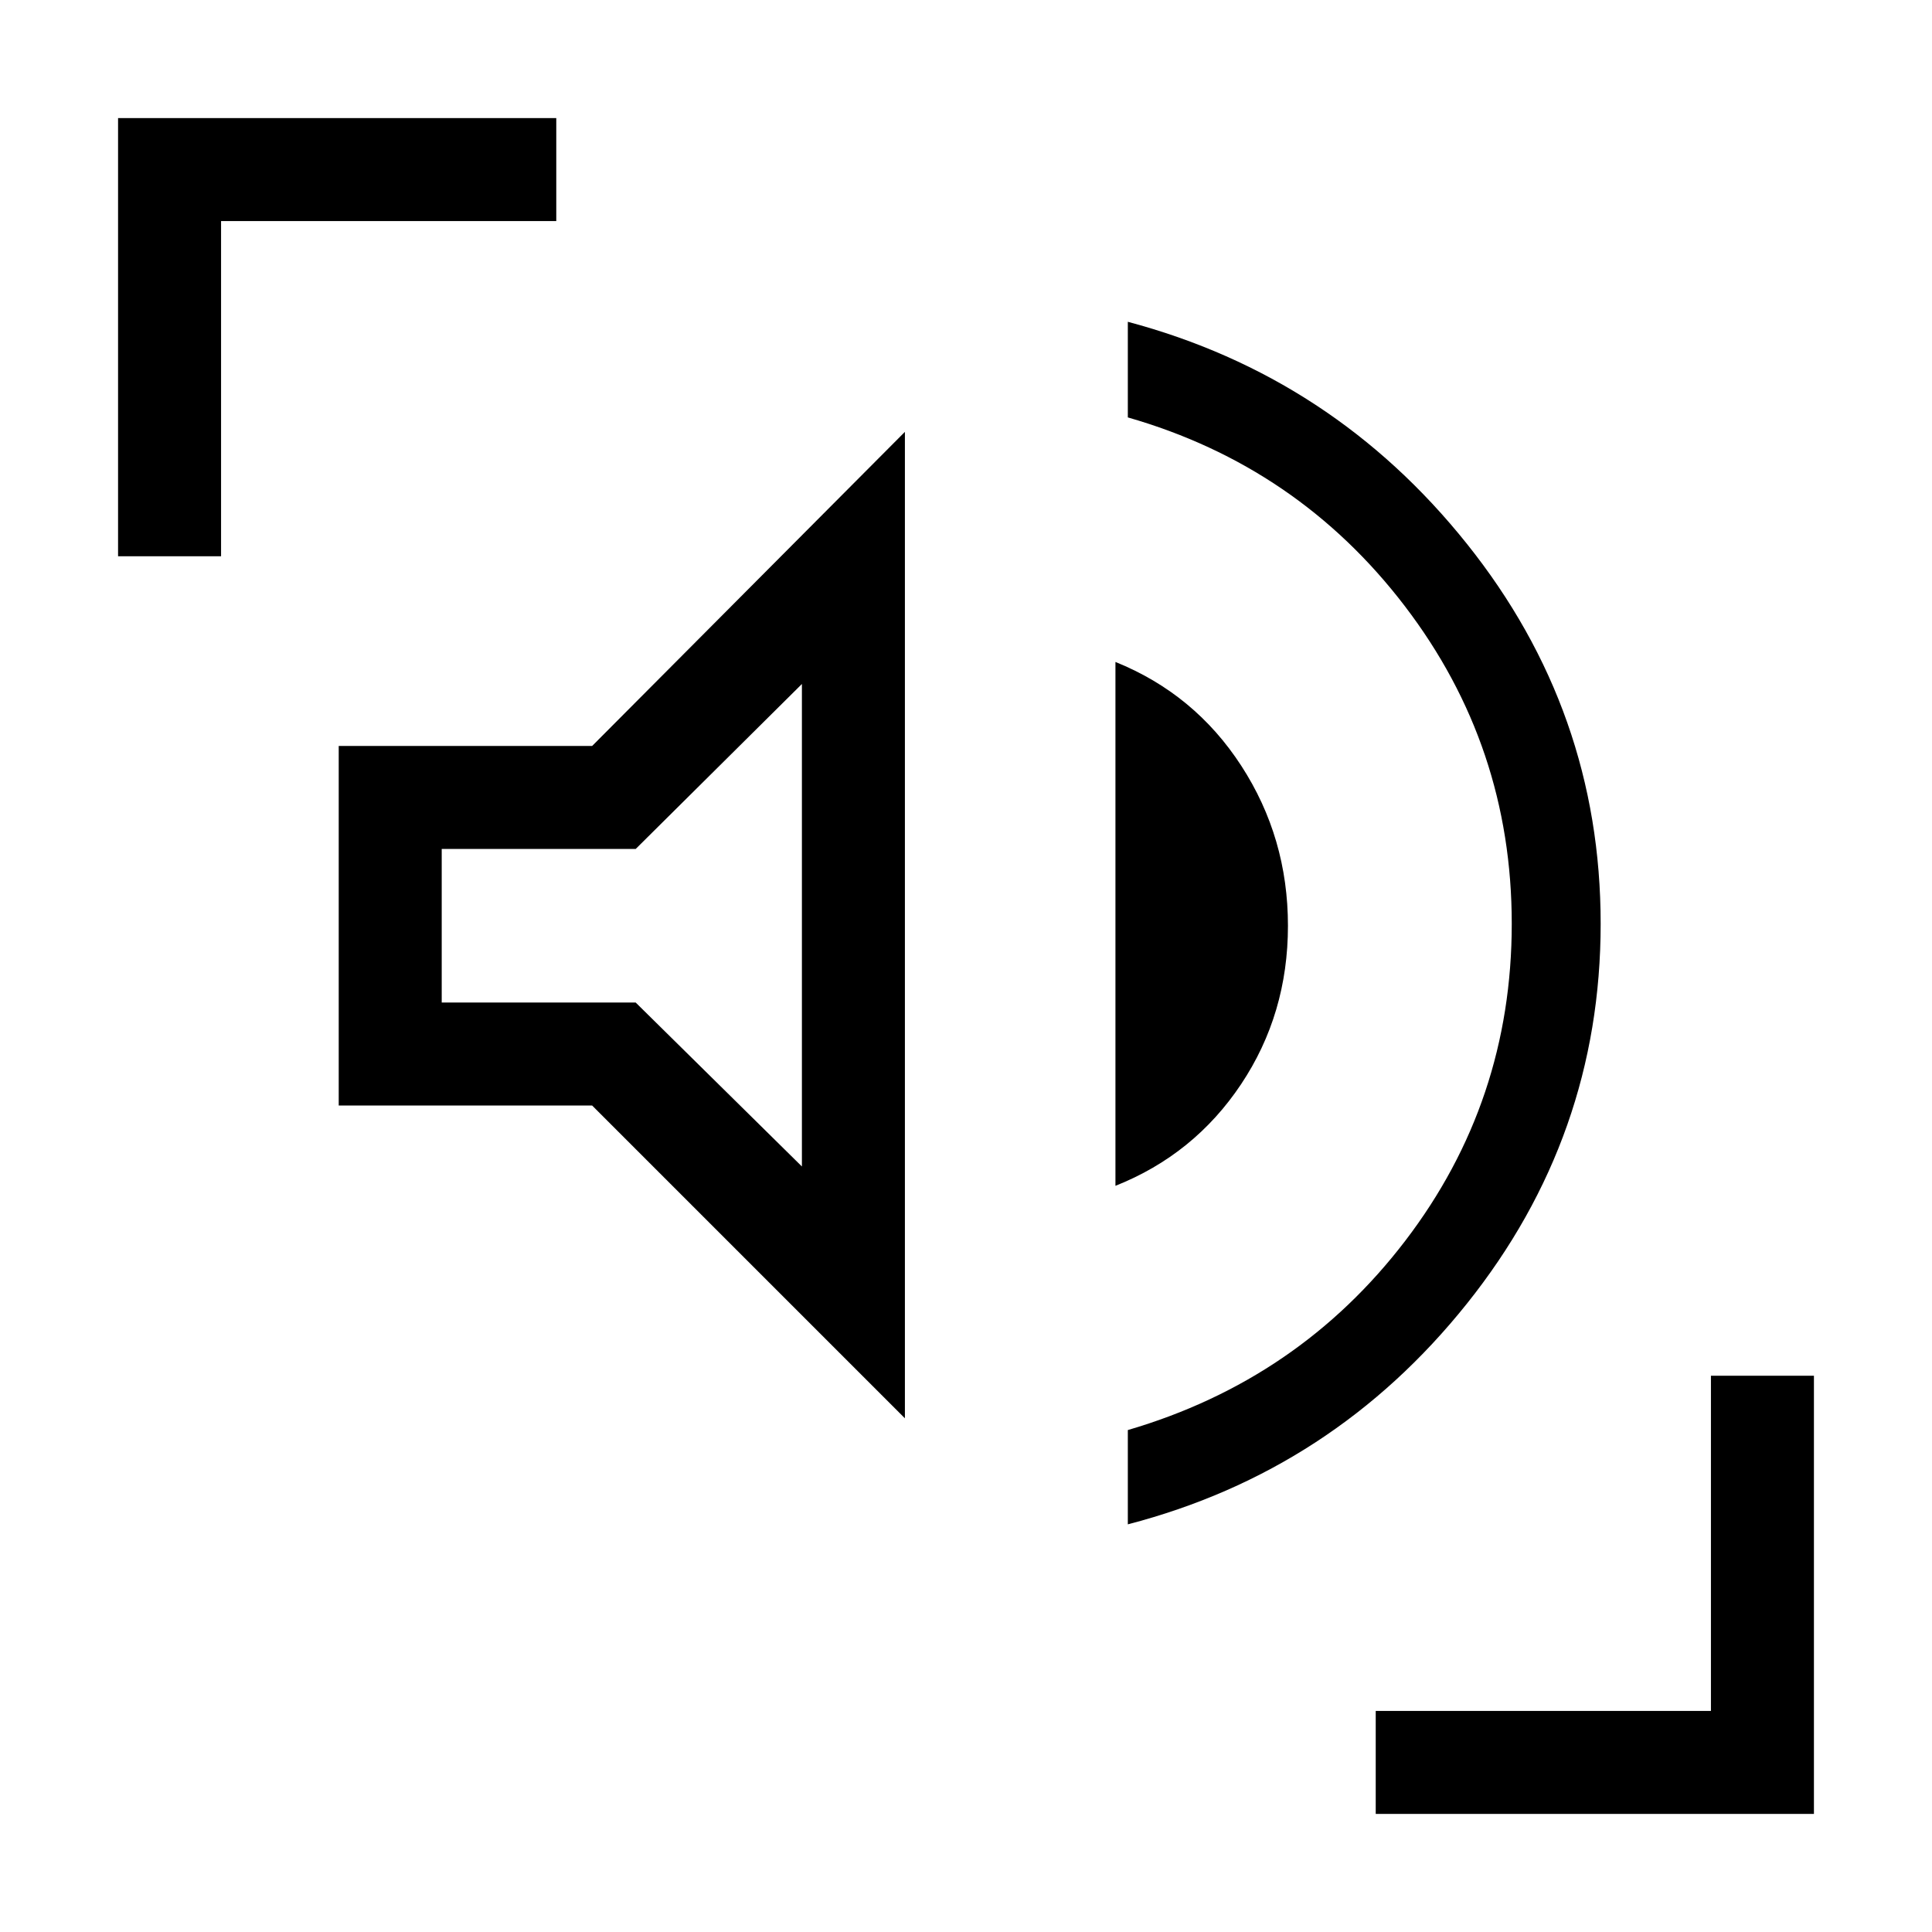 <svg xmlns="http://www.w3.org/2000/svg" height="40" viewBox="0 96 960 960" width="40"><path d="M560.41 853.437v-46.846q85.026-24.898 137.898-94.103Q751.18 643.282 751.18 555t-53.128-157.821q-53.129-69.538-137.642-93.769v-47.513q102.052 27.18 168.5 110.347Q795.359 449.41 795.359 555T728.91 743.757q-66.448 83.167-168.5 109.68Zm-110.769-52.693-155.41-155.41H168.307V466.667h125.924l155.41-156.077v490.154Zm104.615-115.513V424.923q39.359 15.872 62.539 51.603 23.179 35.731 23.179 79.474 0 43.847-23.307 78.77-23.308 34.923-62.411 50.461Zm-155.794-9.615V435.871l-82.59 81.975h-96.385v76.309h96.385l82.59 81.461ZM58.667 372.41V154.667H276.41v51.179H109.846V372.41h-51.18ZM683.59 997.333v-51.179h166.564V779.59h51.179v217.743H683.59ZM309.308 556Z"/></svg>